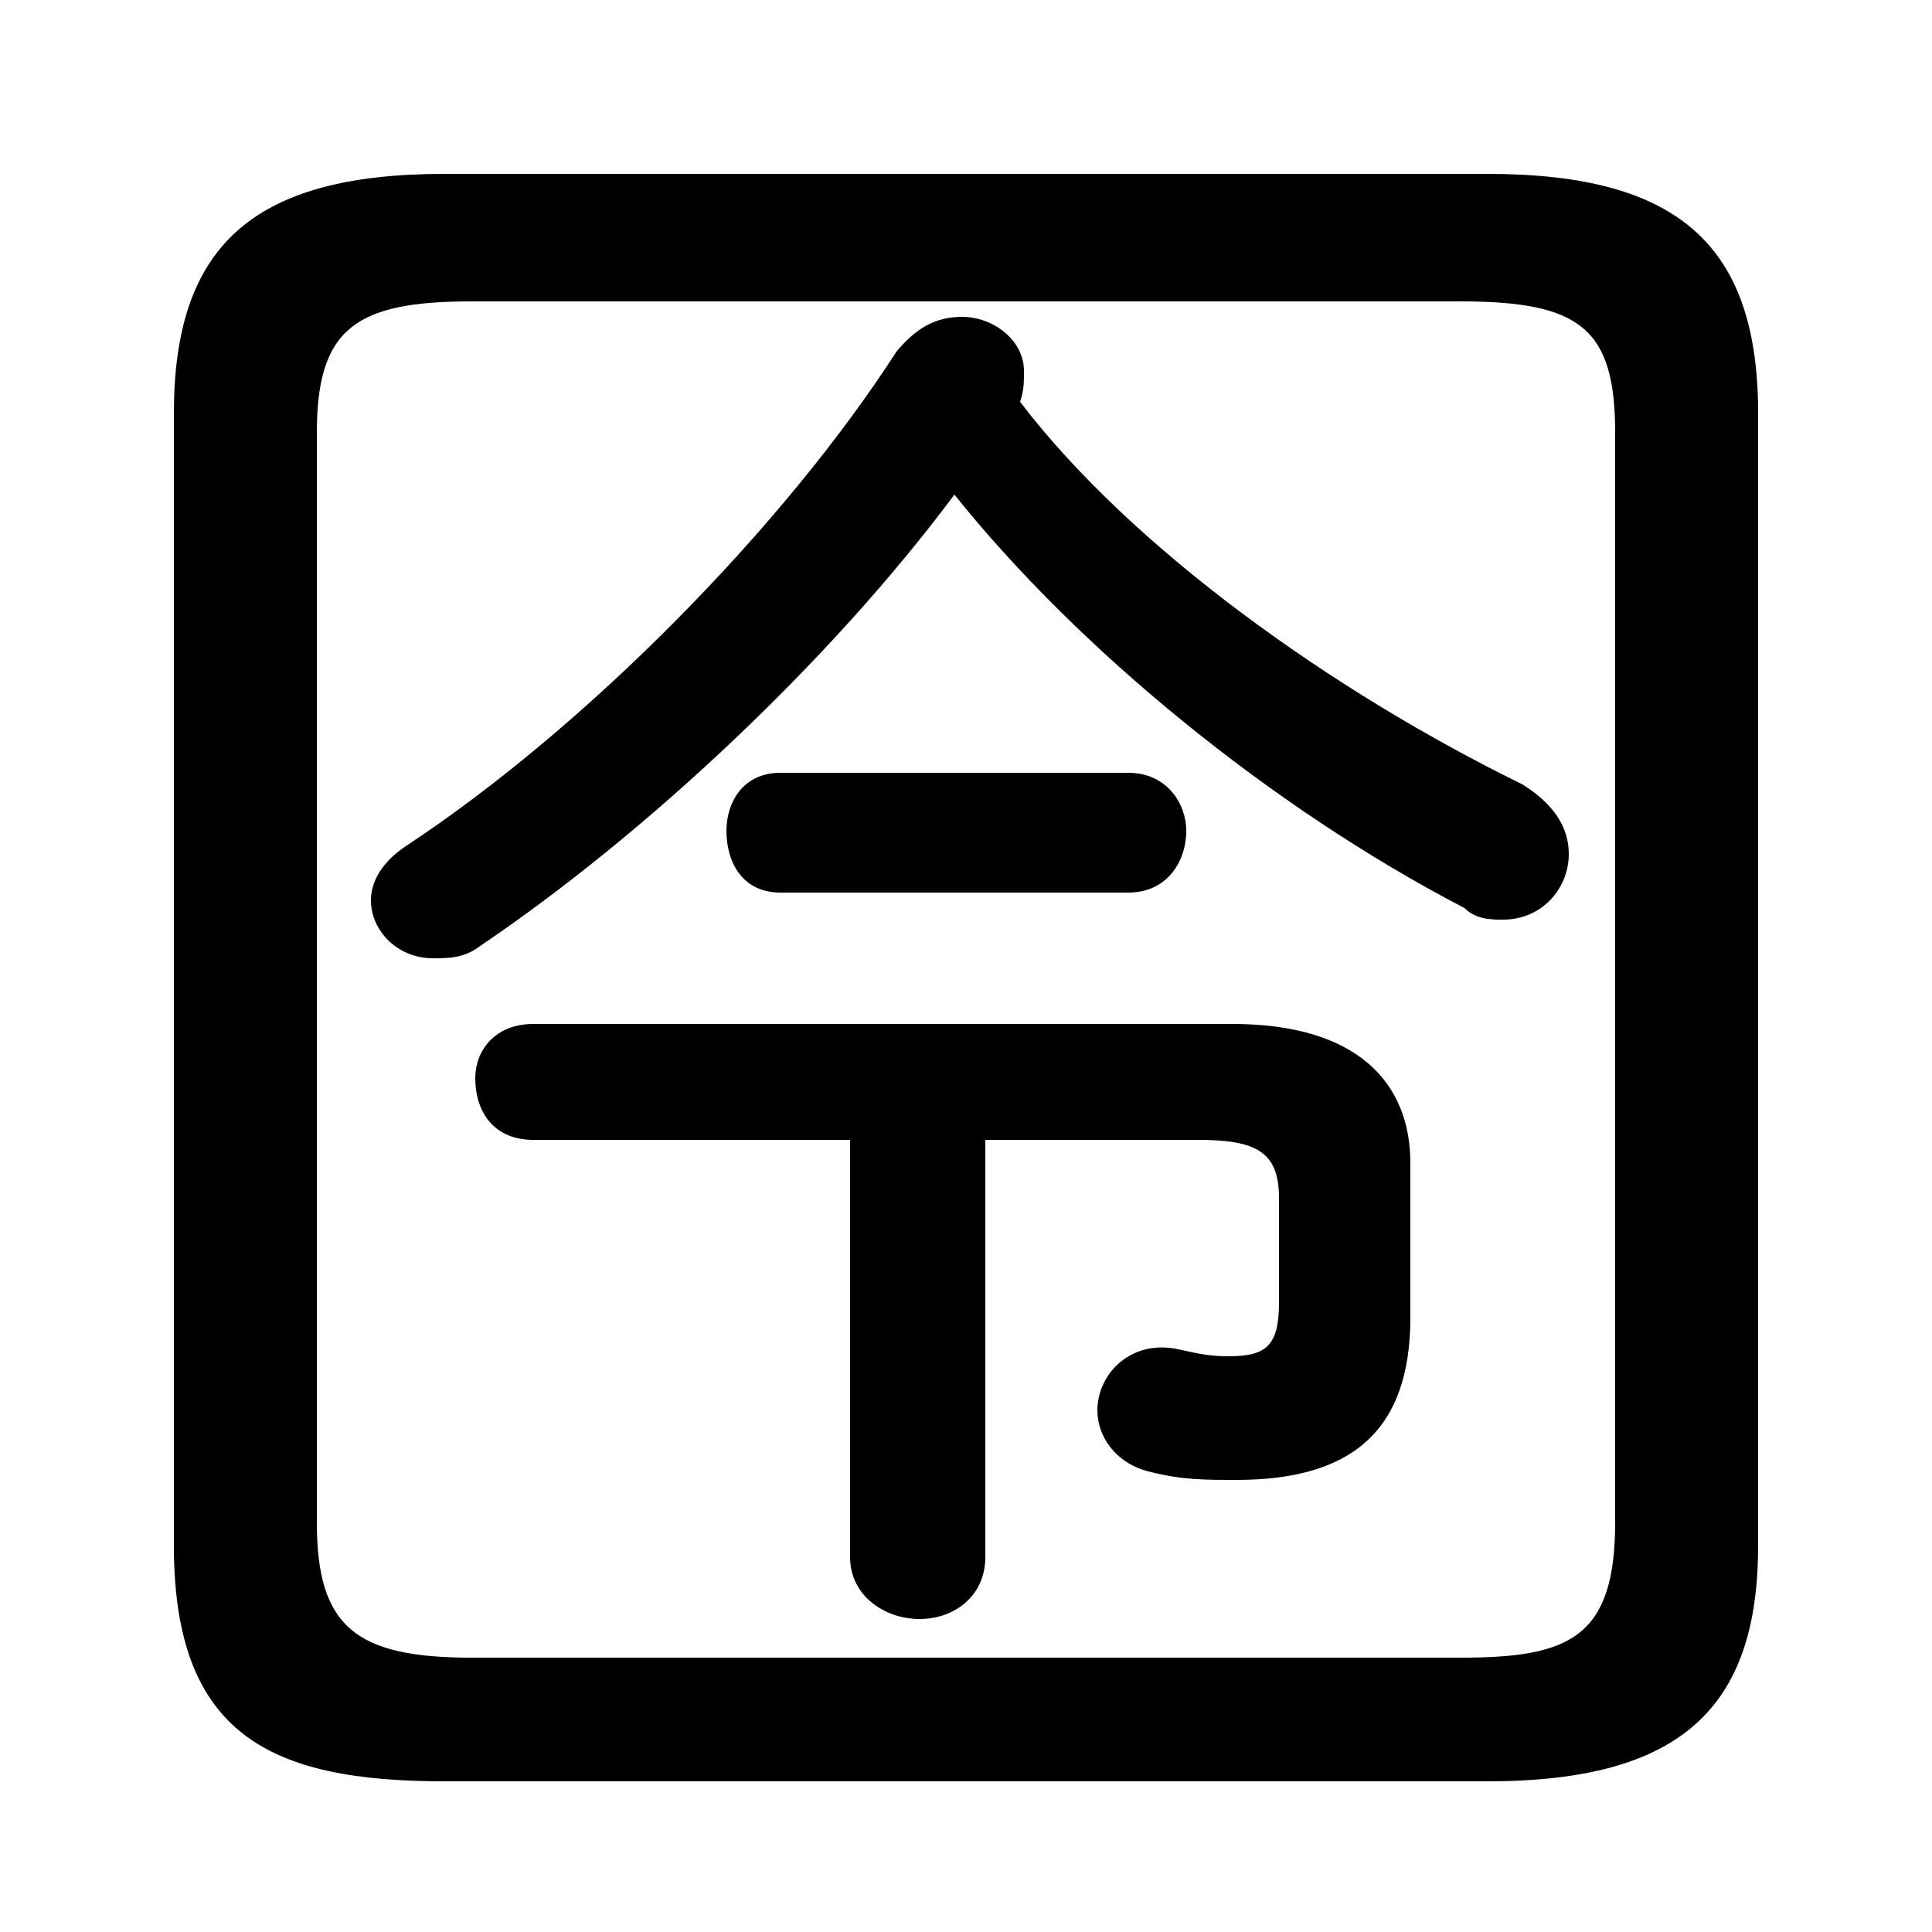 <svg xmlns="http://www.w3.org/2000/svg" viewBox="0 -44.0 50.0 50.0">
    <rect x="0" y="-44.0" width="50.0" height="50.0" fill="#808080" stroke="none"/>
    <g transform="scale(1, -1)">
        <!-- ボディの枠 -->
        <rect x="0" y="-6.0" width="50.0" height="50.0"
            stroke="white" fill="white"/>
        <!-- グリフ座標系の原点 -->
        <circle cx="0" cy="0" r="5" fill="white"/>
        <!-- グリフのアウトライン -->
        <g style="fill:black;stroke:#000000;stroke-width:0;stroke-linecap:round;stroke-linejoin:round;">
        <path d="M 24.7 31.2 C 27.9 27.2 32.9 23.1 37.9 20.5 C 38.2 20.2 38.6 20.2 38.9 20.2 C 39.9 20.2 40.6 21.0 40.6 21.9 C 40.6 22.6 40.2 23.2 39.4 23.7 C 34.5 26.1 29.3 29.8 26.4 33.6 C 26.5 33.9 26.5 34.1 26.5 34.4 C 26.5 35.2 25.7 35.8 24.9 35.8 C 24.2 35.8 23.7 35.5 23.2 34.9 C 20.3 30.4 15.2 25.2 10.5 22.1 C 9.9 21.7 9.6 21.2 9.6 20.7 C 9.6 19.9 10.3 19.2 11.2 19.2 C 11.6 19.2 12.0 19.2 12.4 19.5 C 16.7 22.4 21.5 26.9 24.7 31.2 Z M 22.0 14.5 L 22.0 3.7 C 22.0 2.7 22.9 2.1 23.8 2.1 C 24.7 2.1 25.5 2.7 25.5 3.7 L 25.5 14.5 L 31.0 14.5 C 32.5 14.5 33.1 14.2 33.1 13.0 L 33.1 10.3 C 33.1 9.2 32.8 8.9 31.8 8.9 C 31.2 8.9 30.9 9.0 30.4 9.1 C 29.2 9.3 28.4 8.4 28.4 7.5 C 28.4 6.8 28.9 6.1 29.8 5.9 C 30.6 5.7 31.2 5.7 32.0 5.7 C 34.9 5.7 36.5 6.9 36.5 9.9 L 36.5 13.9 C 36.5 16.0 35.1 17.5 31.9 17.5 L 13.8 17.5 C 12.8 17.5 12.3 16.8 12.3 16.1 C 12.3 15.2 12.8 14.5 13.8 14.5 Z M 29.2 20.9 C 30.2 20.9 30.7 21.7 30.7 22.5 C 30.7 23.2 30.2 24.0 29.2 24.0 L 20.2 24.0 C 19.2 24.0 18.8 23.2 18.8 22.5 C 18.8 21.7 19.2 20.9 20.2 20.9 Z M 38.5 -2.1 C 43.5 -2.1 45.5 -0.2 45.5 4.0 L 45.5 33.3 C 45.5 37.6 43.5 39.5 38.5 39.5 L 11.5 39.5 C 6.5 39.5 4.5 37.6 4.5 33.3 L 4.5 4.0 C 4.5 -0.9 7.0 -2.1 11.5 -2.1 Z M 12.2 1.1 C 9.2 1.1 8.2 1.9 8.2 4.6 L 8.2 32.8 C 8.2 35.5 9.2 36.2 12.2 36.2 L 37.8 36.2 C 40.9 36.2 41.8 35.5 41.8 32.8 L 41.8 4.6 C 41.8 1.6 40.6 1.1 37.8 1.1 Z"/>
    </g>
    </g>
</svg>
